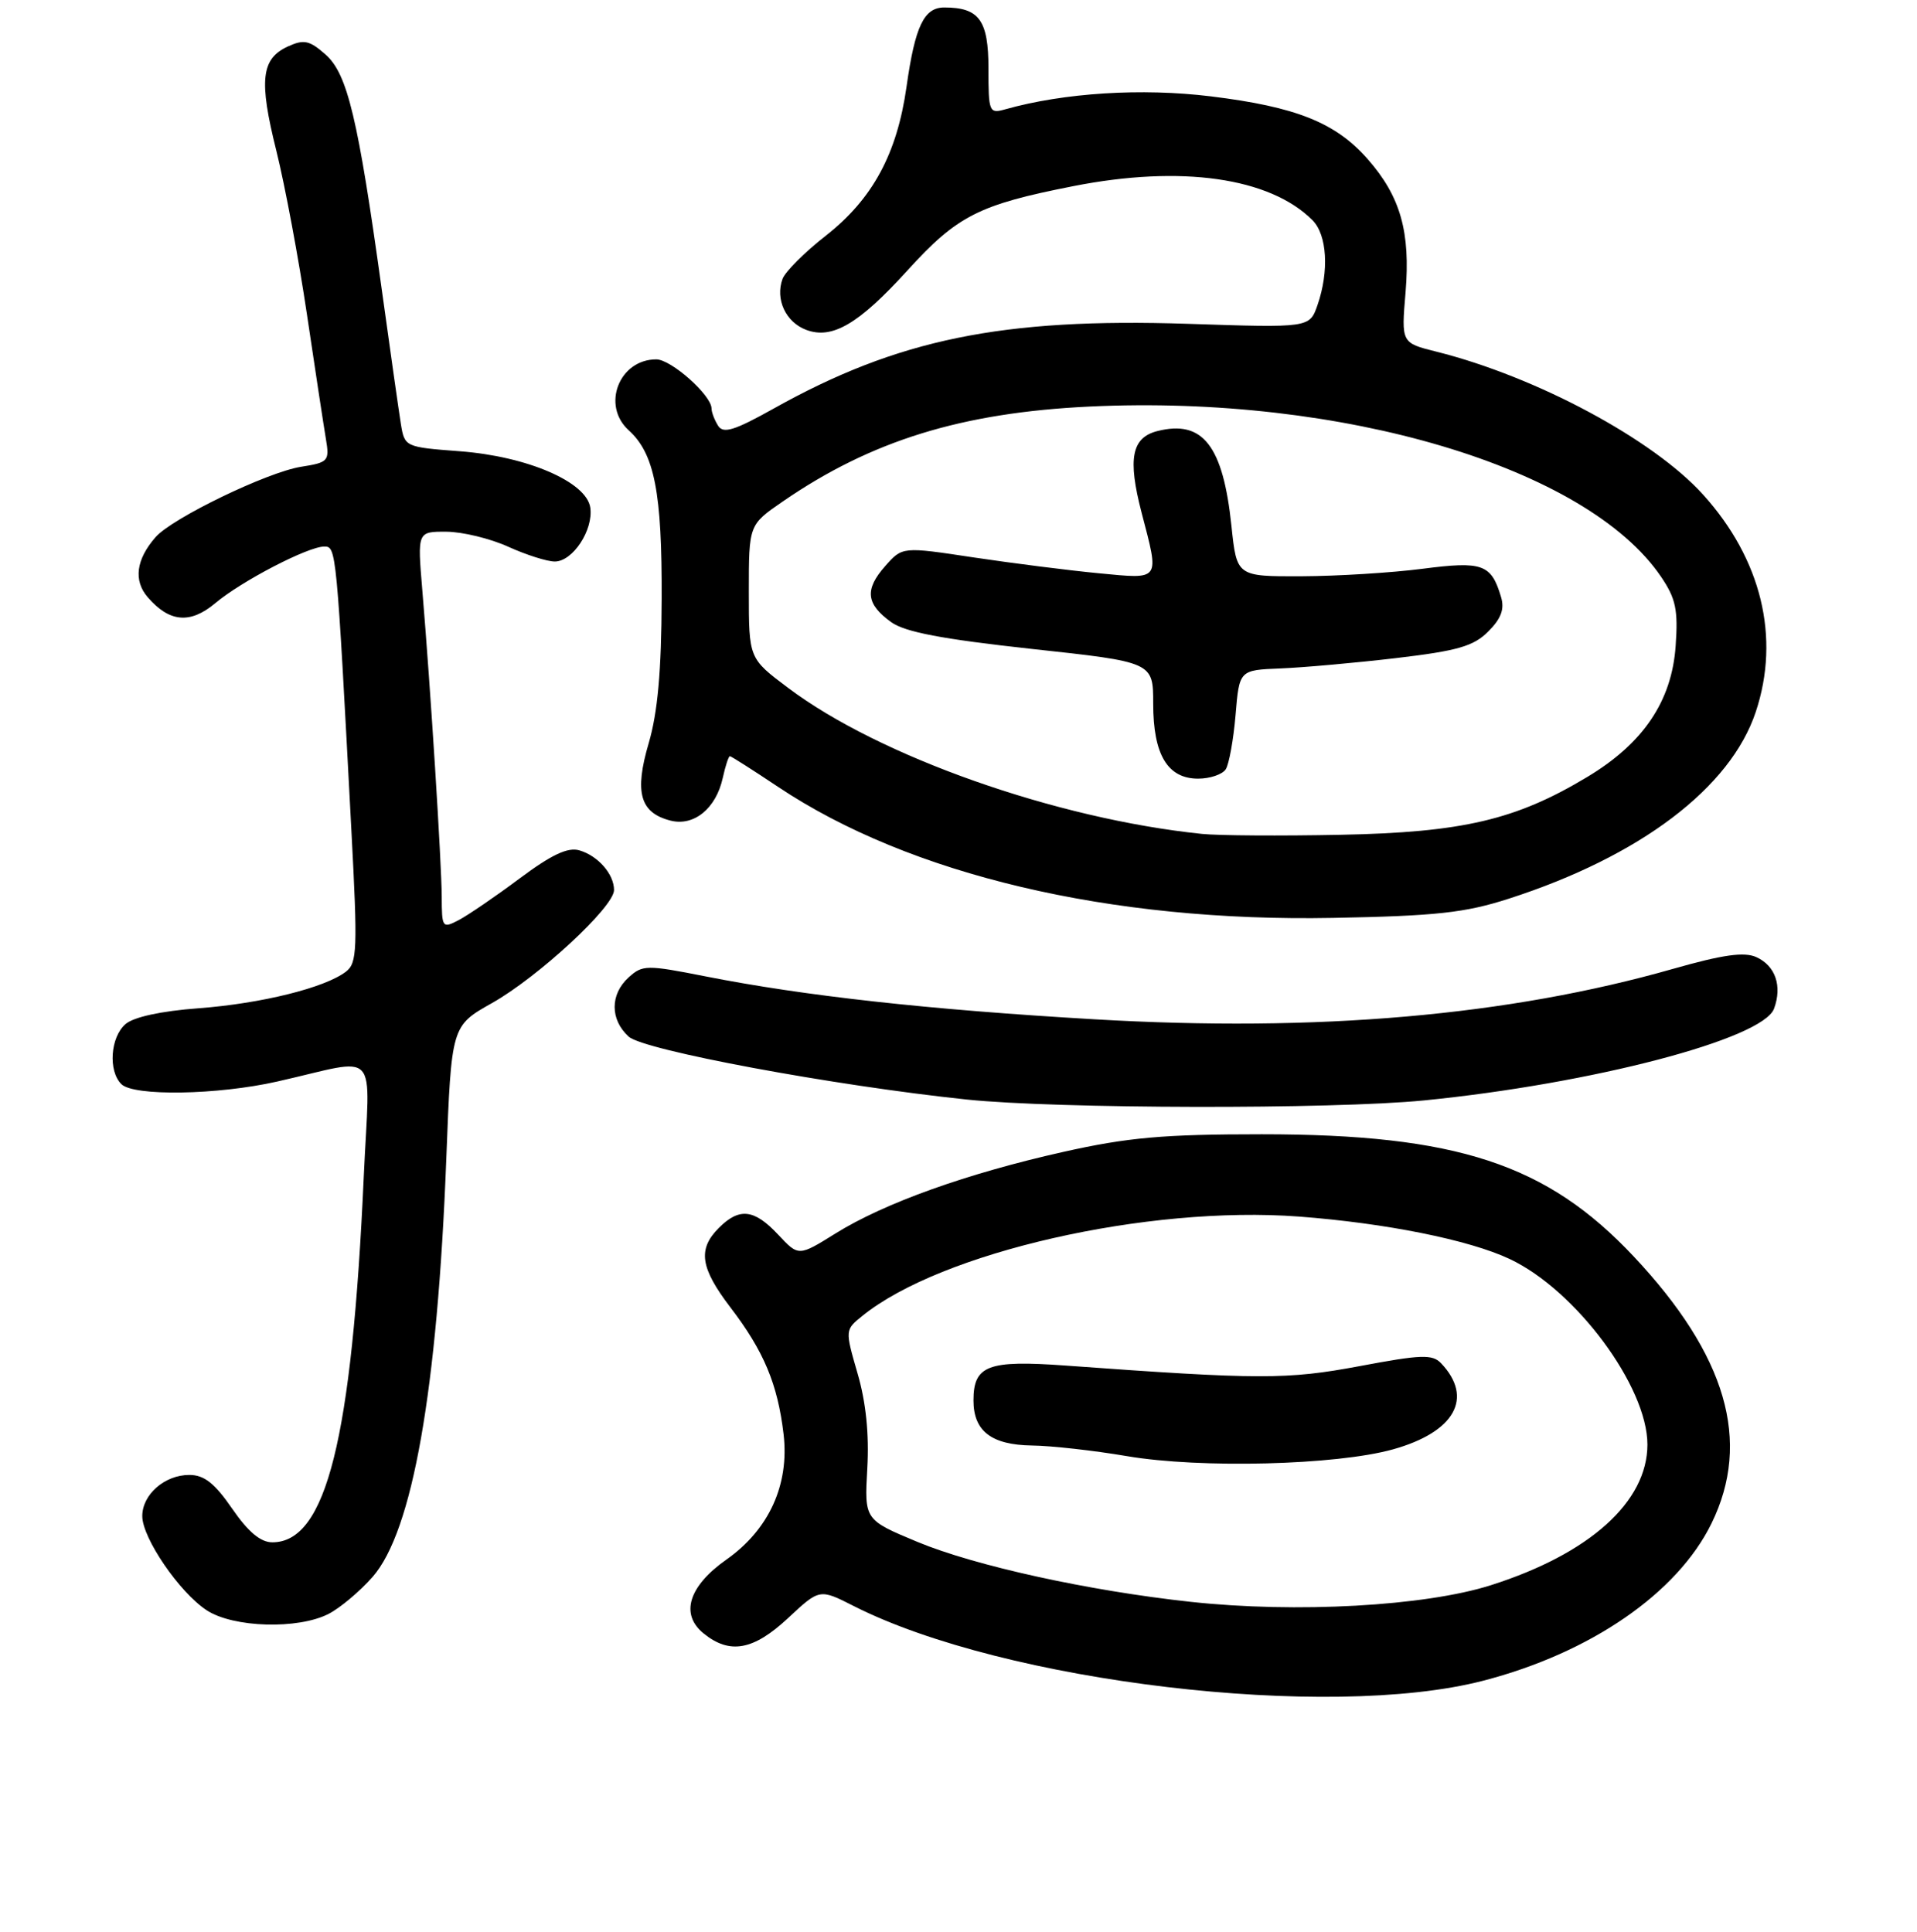 <?xml version="1.0" encoding="UTF-8" standalone="no"?>
<!DOCTYPE svg PUBLIC "-//W3C//DTD SVG 1.1//EN" "http://www.w3.org/Graphics/SVG/1.1/DTD/svg11.dtd" >
<svg xmlns="http://www.w3.org/2000/svg" xmlns:xlink="http://www.w3.org/1999/xlink" version="1.1" viewBox="0 0 256 258">
 <g >
 <path fill="currentColor"
d=" M 198.05 224.49 C 212.42 220.77 224.00 212.79 228.56 203.47 C 233.92 192.52 230.56 181.01 218.16 167.81 C 206.55 155.45 194.51 151.50 168.50 151.50 C 155.36 151.50 150.63 151.92 142.01 153.85 C 129.15 156.73 118.10 160.68 111.57 164.75 C 106.64 167.82 106.64 167.82 103.92 164.91 C 100.72 161.49 98.74 161.26 96.00 164.00 C 93.15 166.85 93.51 169.34 97.54 174.62 C 102.01 180.47 103.85 184.87 104.64 191.56 C 105.43 198.30 102.69 204.31 97.00 208.31 C 91.95 211.87 90.80 215.61 93.96 218.17 C 97.46 221.01 100.62 220.43 105.26 216.10 C 109.45 212.19 109.45 212.19 114.05 214.53 C 134.14 224.70 177.40 229.84 198.05 224.49 Z  M 43.90 215.55 C 45.44 214.75 48.07 212.54 49.75 210.63 C 55.09 204.55 58.41 185.73 59.60 154.77 C 60.28 137.03 60.28 137.03 65.71 133.97 C 71.91 130.47 82.00 121.13 82.00 118.88 C 82.00 116.76 79.87 114.31 77.38 113.58 C 75.84 113.12 73.67 114.14 69.38 117.34 C 66.15 119.75 62.49 122.25 61.25 122.90 C 59.08 124.03 59.00 123.91 58.99 119.79 C 58.97 115.26 57.49 91.81 56.39 78.75 C 55.74 71.00 55.74 71.00 59.62 71.02 C 61.75 71.03 65.46 71.93 67.86 73.02 C 70.26 74.11 73.06 75.00 74.09 75.00 C 76.48 75.00 79.25 70.80 78.83 67.81 C 78.34 64.37 70.42 60.95 61.37 60.27 C 54.09 59.72 54.03 59.69 53.53 56.61 C 53.26 54.90 52.10 46.79 50.97 38.59 C 47.81 15.79 46.40 9.86 43.47 7.28 C 41.33 5.39 40.59 5.23 38.46 6.20 C 34.87 7.84 34.55 10.72 36.91 20.16 C 38.05 24.75 39.89 34.58 40.99 42.00 C 42.09 49.42 43.23 56.90 43.52 58.62 C 44.02 61.59 43.86 61.77 40.18 62.35 C 35.66 63.08 23.02 69.19 20.79 71.73 C 18.17 74.71 17.80 77.54 19.73 79.77 C 22.63 83.13 25.40 83.37 28.75 80.56 C 32.24 77.62 41.13 73.00 43.30 73.00 C 44.91 73.00 44.93 73.15 46.93 111.00 C 47.77 126.81 47.70 128.62 46.20 129.78 C 43.40 131.93 34.91 134.04 26.50 134.67 C 21.52 135.04 17.84 135.84 16.75 136.79 C 14.74 138.54 14.43 143.03 16.20 144.80 C 17.84 146.44 29.02 146.26 37.00 144.46 C 50.95 141.32 49.37 139.59 48.58 157.10 C 47.00 192.22 43.57 206.00 36.37 206.00 C 34.80 206.00 33.14 204.61 31.00 201.50 C 28.66 198.10 27.26 197.00 25.28 197.00 C 21.99 197.00 19.00 199.62 19.00 202.50 C 19.00 205.43 23.95 212.67 27.59 215.07 C 31.14 217.41 39.82 217.66 43.90 215.55 Z  M 190.14 146.98 C 212.61 144.75 235.41 138.78 236.91 134.72 C 238.02 131.71 237.10 129.00 234.55 127.84 C 232.94 127.11 230.11 127.50 223.44 129.40 C 201.45 135.67 175.98 137.89 146.10 136.14 C 123.94 134.85 107.42 133.02 94.21 130.41 C 86.36 128.86 85.81 128.86 83.96 130.54 C 81.45 132.80 81.46 136.20 83.96 138.46 C 85.97 140.28 111.35 145.00 129.11 146.86 C 141.10 148.11 177.95 148.18 190.14 146.98 Z  M 201.50 120.03 C 219.02 114.38 231.10 105.23 234.47 95.08 C 237.77 85.15 235.23 74.69 227.43 66.06 C 220.77 58.68 205.16 50.31 191.82 46.97 C 187.13 45.80 187.13 45.80 187.70 39.06 C 188.37 30.99 187.03 26.24 182.64 21.25 C 178.37 16.38 173.10 14.27 161.69 12.87 C 152.48 11.74 142.09 12.39 134.25 14.60 C 132.09 15.21 132.00 14.98 132.00 9.15 C 132.00 2.70 130.77 1.00 126.10 1.00 C 123.39 1.00 122.20 3.50 121.06 11.58 C 119.79 20.57 116.52 26.59 110.27 31.49 C 107.45 33.69 104.86 36.29 104.50 37.25 C 103.51 39.97 104.92 43.02 107.64 44.05 C 111.11 45.37 114.64 43.31 121.14 36.17 C 127.85 28.79 130.68 27.35 143.34 24.86 C 157.74 22.02 169.57 23.71 175.27 29.41 C 177.23 31.37 177.51 36.23 175.94 40.75 C 174.88 43.79 174.88 43.79 158.62 43.25 C 133.86 42.44 119.90 45.29 103.30 54.58 C 98.08 57.50 96.59 57.96 95.90 56.87 C 95.42 56.11 95.02 55.07 95.02 54.55 C 94.99 52.77 89.62 48.00 87.64 48.00 C 82.68 48.00 80.29 54.15 83.96 57.47 C 87.40 60.58 88.42 65.77 88.36 80.00 C 88.33 89.60 87.83 95.16 86.63 99.26 C 84.69 105.85 85.47 108.58 89.57 109.61 C 92.68 110.39 95.63 107.97 96.52 103.90 C 96.87 102.30 97.30 101.00 97.47 101.00 C 97.63 101.00 100.53 102.84 103.89 105.09 C 121.52 116.86 148.24 123.17 178.00 122.60 C 191.81 122.34 195.64 121.92 201.50 120.03 Z  M 159.00 213.95 C 145.41 212.48 130.20 209.14 122.53 205.95 C 115.43 202.99 115.43 202.99 115.82 196.12 C 116.08 191.57 115.64 187.27 114.52 183.44 C 112.84 177.63 112.84 177.63 115.17 175.75 C 125.67 167.25 153.22 160.98 173.45 162.49 C 185.00 163.36 196.18 165.60 201.59 168.15 C 210.44 172.31 220.00 185.19 220.00 192.95 C 219.99 200.60 212.27 207.54 199.09 211.73 C 190.28 214.53 173.11 215.48 159.00 213.95 Z  M 186.00 193.59 C 194.27 191.29 196.84 186.71 192.44 182.08 C 191.28 180.86 189.78 180.92 181.55 182.47 C 171.88 184.28 168.23 184.28 142.27 182.39 C 131.92 181.64 130.00 182.37 130.00 187.05 C 130.00 191.15 132.39 192.99 137.82 193.07 C 140.39 193.10 146.10 193.74 150.50 194.49 C 160.31 196.16 178.43 195.70 186.00 193.59 Z  M 160.50 111.38 C 141.03 109.37 117.44 101.05 105.25 91.88 C 100.00 87.94 100.00 87.94 100.00 79.02 C 100.00 70.10 100.00 70.10 104.52 66.99 C 116.34 58.85 128.44 55.11 145.54 54.30 C 179.24 52.70 211.90 62.43 221.81 77.02 C 223.79 79.93 224.11 81.45 223.77 86.26 C 223.26 93.64 219.46 99.28 211.96 103.78 C 202.43 109.51 195.32 111.18 179.00 111.50 C 171.03 111.66 162.70 111.61 160.50 111.38 Z  M 163.69 102.75 C 164.13 102.06 164.72 98.80 165.00 95.50 C 165.50 89.50 165.50 89.50 171.00 89.28 C 174.03 89.16 180.97 88.54 186.43 87.90 C 194.64 86.93 196.78 86.32 198.74 84.35 C 200.47 82.63 200.94 81.35 200.45 79.73 C 199.14 75.34 197.99 74.93 189.96 75.97 C 185.86 76.50 178.60 76.95 173.83 76.97 C 165.16 77.00 165.16 77.00 164.45 70.25 C 163.33 59.52 160.63 56.05 154.58 57.57 C 151.12 58.44 150.57 61.25 152.45 68.47 C 154.85 77.67 155.06 77.36 146.75 76.57 C 142.76 76.19 135.22 75.23 130.00 74.45 C 120.50 73.01 120.50 73.01 118.20 75.62 C 115.44 78.75 115.65 80.67 119.00 83.09 C 120.84 84.42 125.79 85.36 137.75 86.67 C 154.00 88.43 154.00 88.43 154.00 93.99 C 154.00 100.80 155.92 104.00 160.00 104.00 C 161.58 104.00 163.24 103.44 163.69 102.75 Z "/>
</g>
</svg>